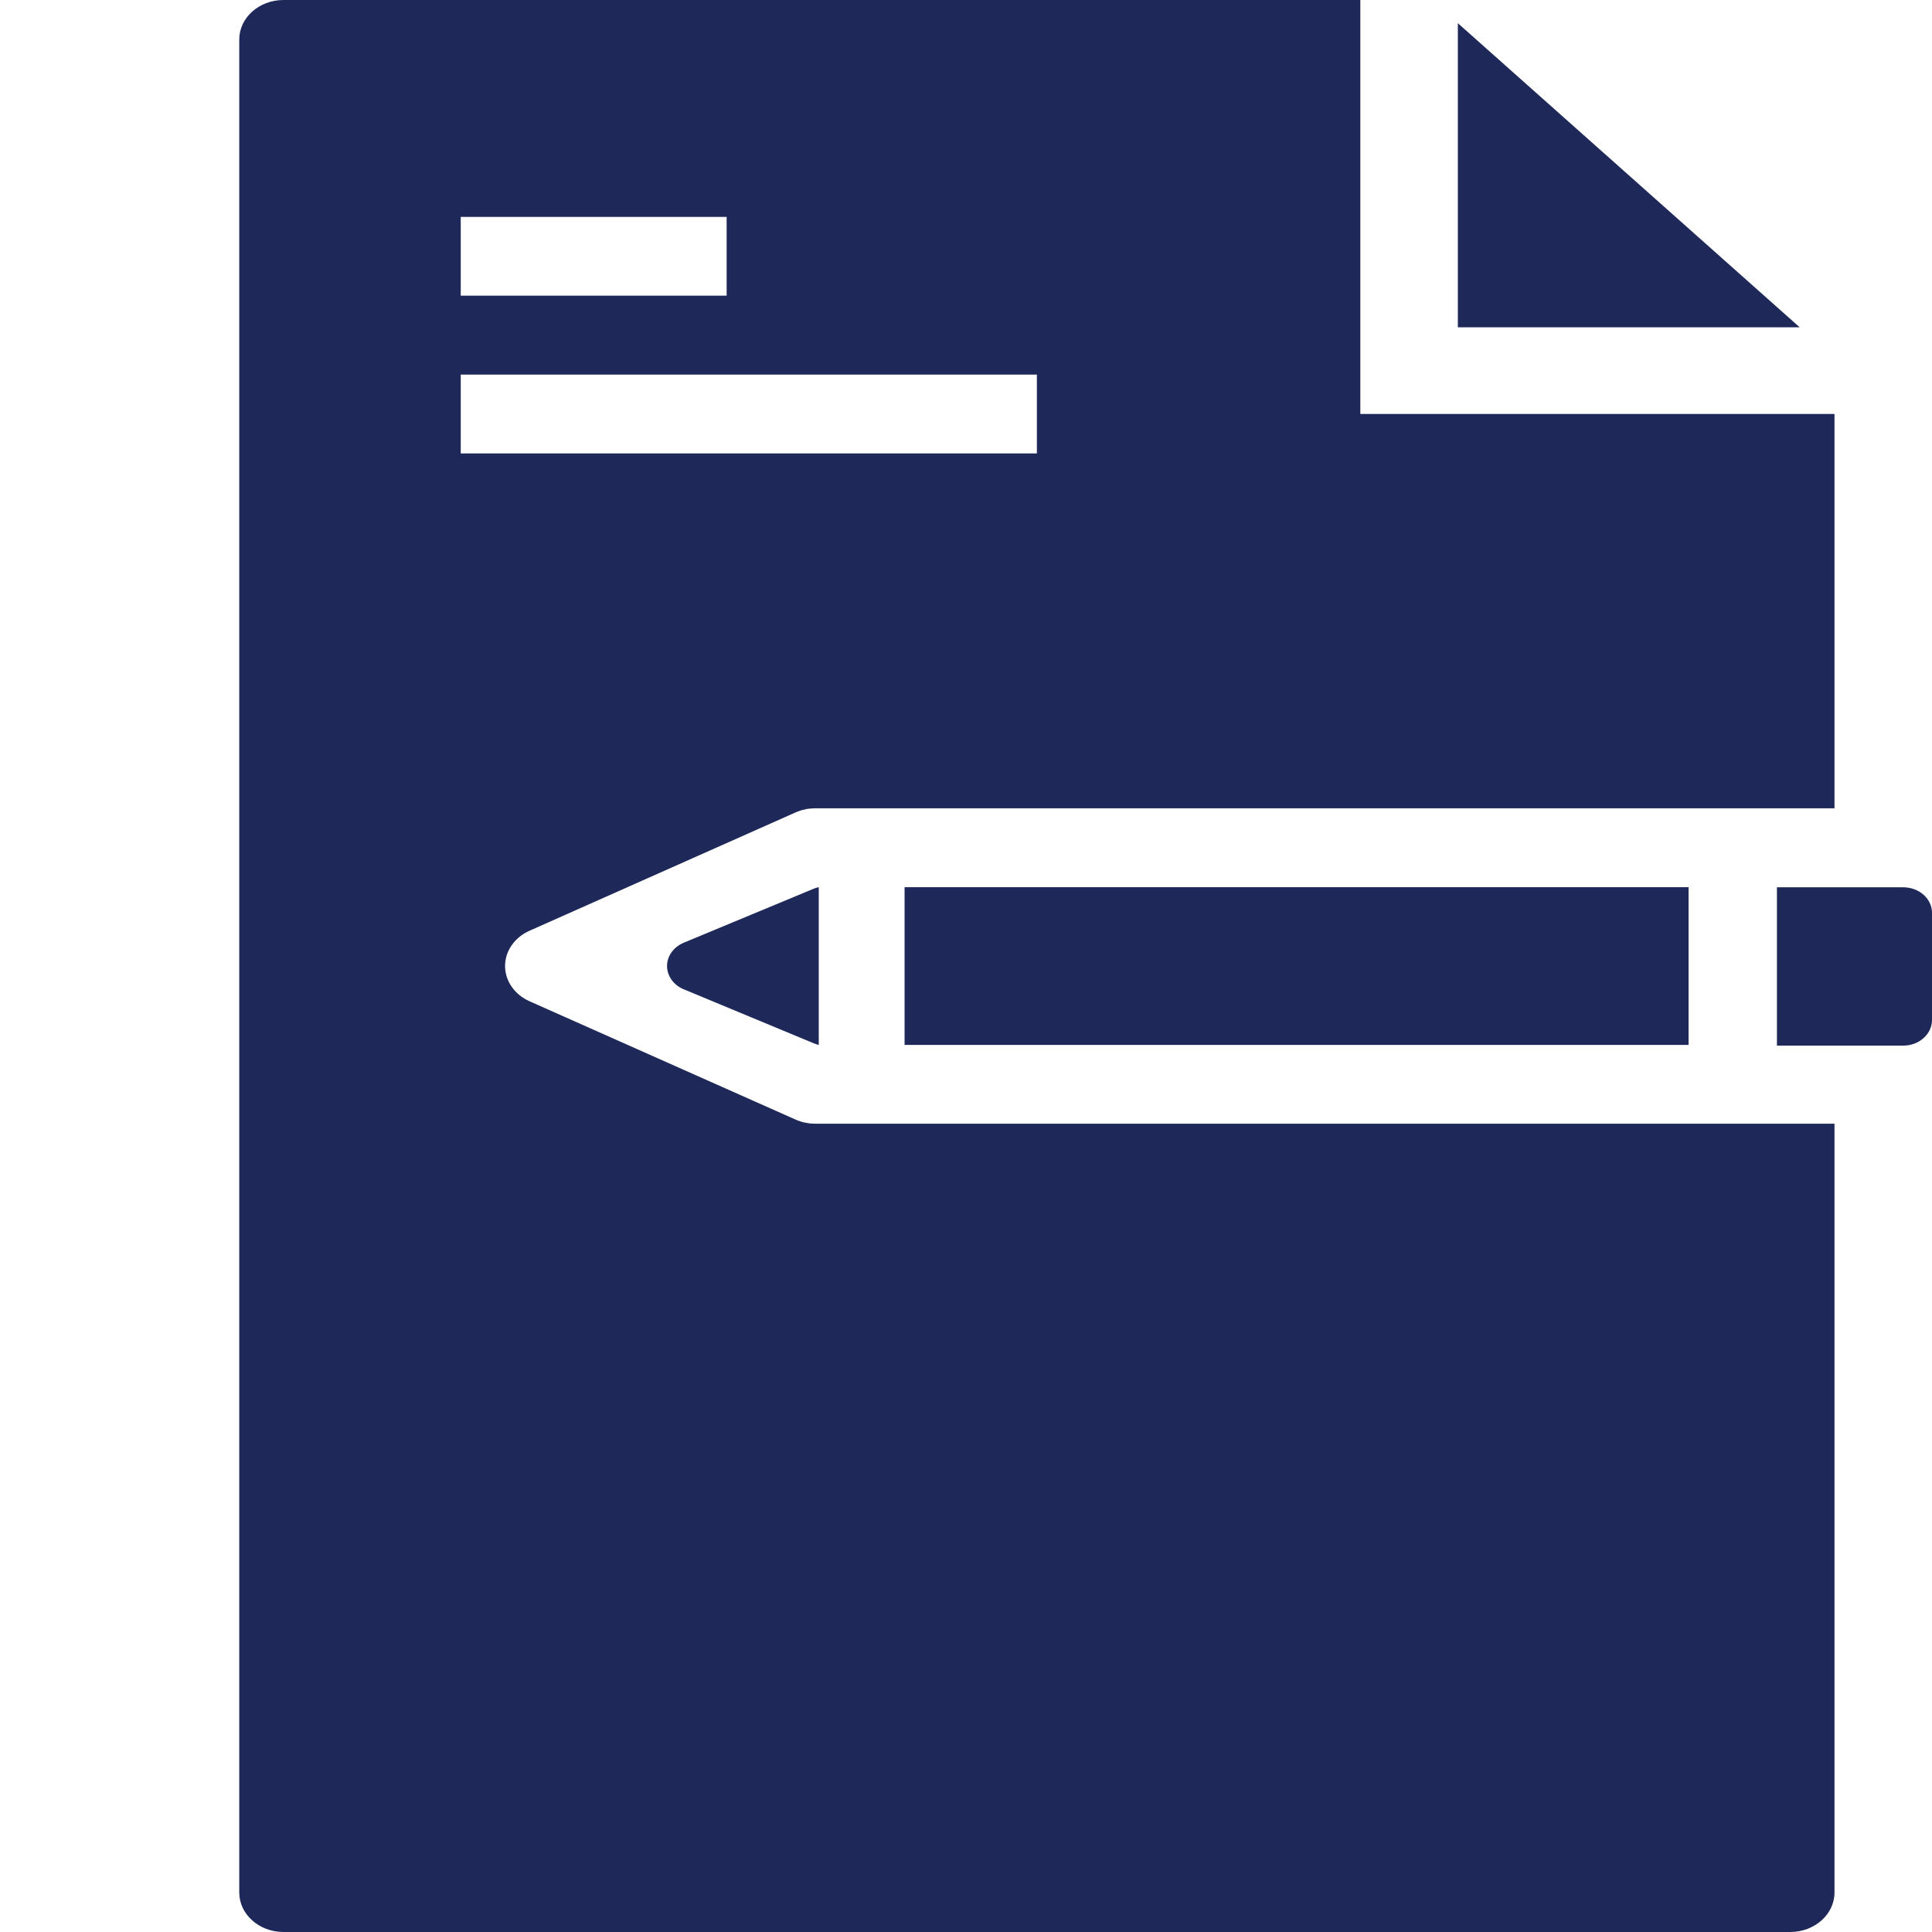 <svg width="19" height="19" viewBox="0 0 19 19" fill="none" xmlns="http://www.w3.org/2000/svg">
<path d="M8.018 11.051C8.001 11.051 7.986 11.05 7.97 11.049C7.966 11.048 7.962 11.047 7.958 11.047C7.946 11.046 7.934 11.044 7.923 11.041C7.918 11.041 7.914 11.04 7.909 11.039C7.898 11.036 7.887 11.033 7.876 11.03C7.872 11.028 7.867 11.027 7.863 11.025C7.852 11.022 7.841 11.018 7.831 11.013C7.828 11.012 7.825 11.011 7.823 11.01L5.208 9.847C5.06 9.781 4.967 9.647 4.967 9.5C4.967 9.353 5.06 9.219 5.208 9.153L7.823 7.99C7.825 7.989 7.827 7.988 7.83 7.987C7.842 7.982 7.855 7.977 7.868 7.973C7.871 7.972 7.875 7.971 7.879 7.969C7.895 7.965 7.911 7.961 7.927 7.958C7.927 7.957 7.928 7.957 7.928 7.957C7.945 7.954 7.961 7.952 7.979 7.951C7.984 7.95 7.989 7.95 7.993 7.95C8.002 7.95 8.009 7.949 8.018 7.949H18.041V4.071H17.605H14.336H13.901H13.378V0H2.788C2.548 0 2.353 0.174 2.353 0.388V18.612C2.353 18.826 2.548 19 2.788 19H17.605C17.846 19 18.041 18.826 18.041 18.612V11.051H8.018C8.018 11.051 8.018 11.051 8.018 11.051ZM4.531 2.133H7.146V2.908H4.531V2.133ZM4.531 3.684H10.197V4.459H4.531V3.684Z" fill="#1E2959"/>
<path d="M14.337 0.228V3.219H17.699L14.337 0.228Z" fill="#1E2959"/>
<path d="M18.717 8.726H17.475V10.283H18.717C18.873 10.283 19 10.17 19 10.031V8.977C19 8.838 18.873 8.726 18.717 8.726Z" fill="#1E2959"/>
<path d="M8.034 8.729C8.024 8.732 8.014 8.735 8.005 8.739C8.004 8.74 8.002 8.74 8.002 8.74L6.724 9.271C6.624 9.313 6.56 9.402 6.56 9.5C6.56 9.598 6.624 9.688 6.724 9.729L8.002 10.26C8.003 10.26 8.004 10.261 8.005 10.261C8.012 10.264 8.018 10.266 8.025 10.268C8.028 10.269 8.03 10.27 8.033 10.271C8.039 10.273 8.046 10.274 8.052 10.276V8.725C8.046 8.726 8.041 8.727 8.035 8.729C8.035 8.729 8.034 8.729 8.034 8.729Z" fill="#1E2959"/>
<path d="M16.606 8.725H8.896V10.276H16.606V8.725Z" fill="#1E2959"/>
</svg>
